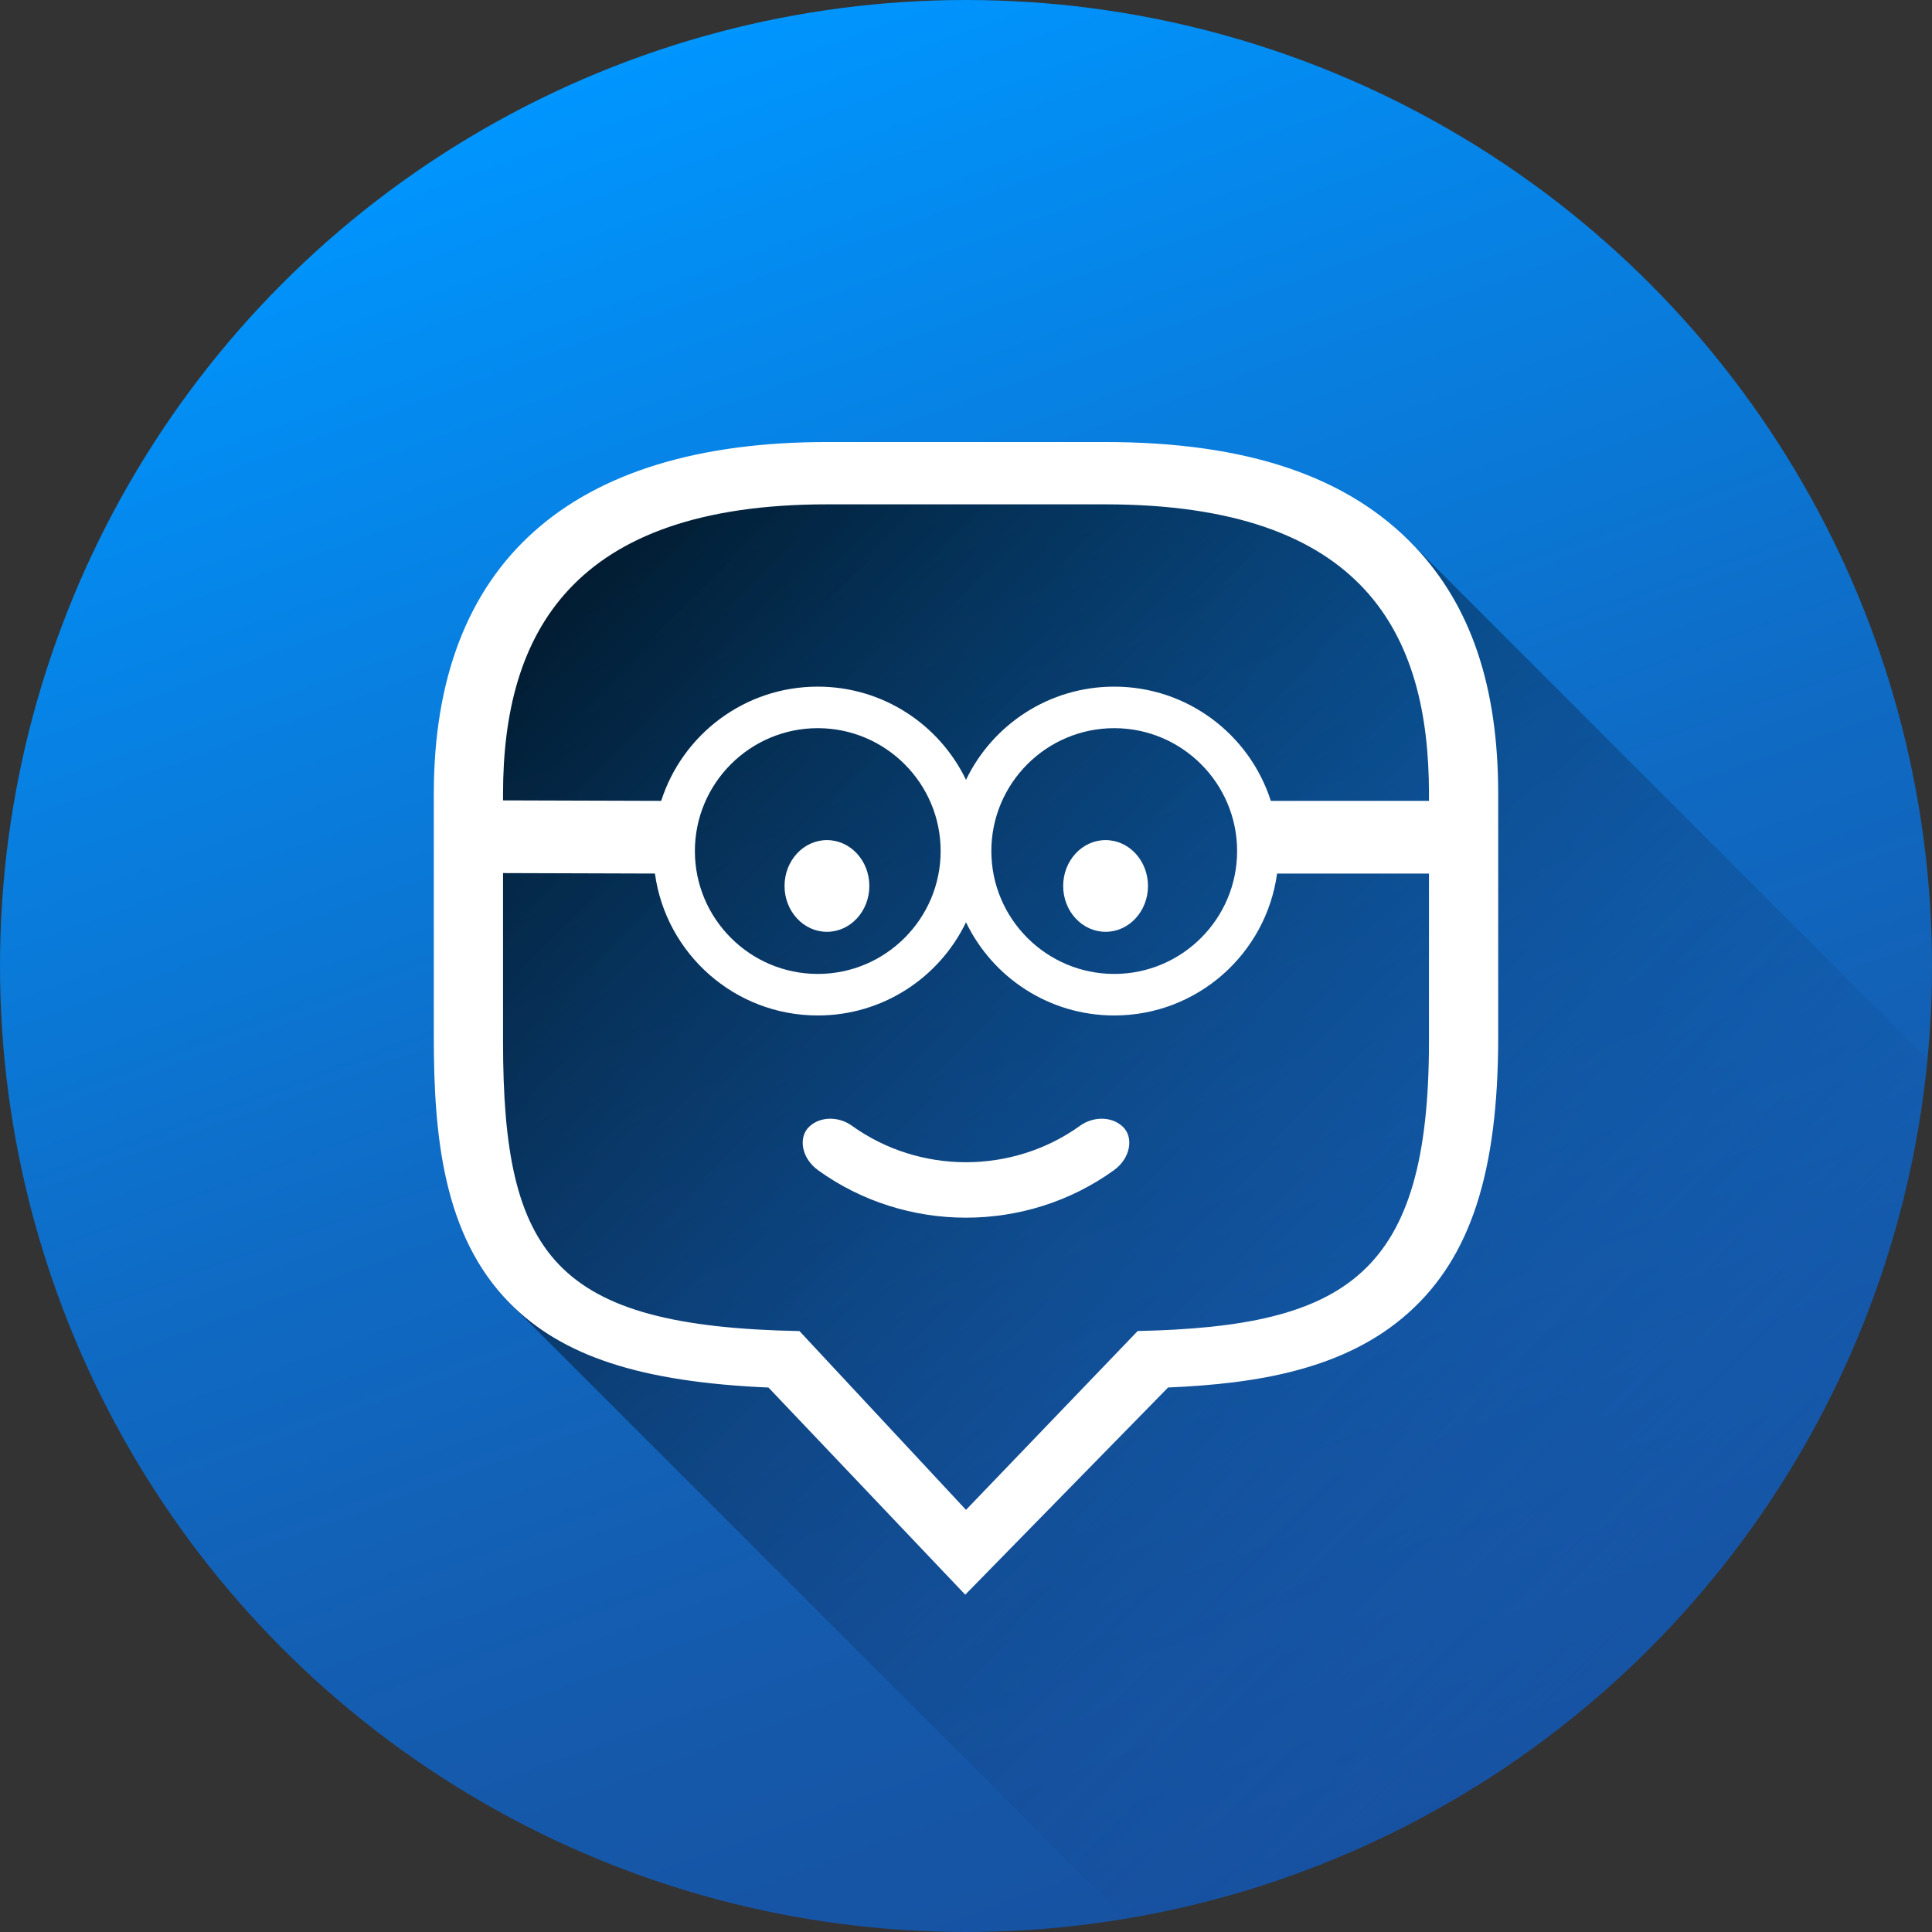 <?xml version="1.0" ?><!DOCTYPE svg  PUBLIC '-//W3C//DTD SVG 1.1//EN'  'http://www.w3.org/Graphics/SVG/1.1/DTD/svg11.dtd'><svg enable-background="new 0 0 1024 1024" height="1024px" id="Edmodo_2_" version="1.1" viewBox="0 0 1024 1024" width="1024px" xml:space="preserve" xmlns="http://www.w3.org/2000/svg" xmlns:xlink="http://www.w3.org/1999/xlink"><rect x="0" y="0" width="1024" height="1024" fill="#333333" stroke="none"/><g id="Background"><linearGradient gradientTransform="matrix(0.94 0.342 0.342 -0.94 275.953 765.963)" gradientUnits="userSpaceOnUse" id="bg_1_" x1="464.132" x2="-194.284" y1="-72.911" y2="711.668"><stop offset="0" style="stop-color:#1752A2"/><stop offset="0.178" style="stop-color:#1559AB"/><stop offset="0.469" style="stop-color:#0F6AC3"/><stop offset="0.834" style="stop-color:#0587EB"/><stop offset="1" style="stop-color:#0096FF"/></linearGradient><circle cx="512.001" cy="512" fill="url(#bg_1_)" id="bg" r="512"/></g><g id="Edmodo_1_"><linearGradient gradientTransform="matrix(1 0 0 -1 214.34 1116.039)" gradientUnits="userSpaceOnUse" id="Shadow_1_" x1="91.123" x2="669.65" y1="830.439" y2="251.912"><stop offset="0" style="stop-color:#000000;stop-opacity:0.8"/><stop offset="0.118" style="stop-color:#010509;stop-opacity:0.705"/><stop offset="0.312" style="stop-color:#051121;stop-opacity:0.551"/><stop offset="0.556" style="stop-color:#0A2549;stop-opacity:0.355"/><stop offset="0.838" style="stop-color:#124180;stop-opacity:0.129"/><stop offset="1" style="stop-color:#1752A2;stop-opacity:0"/></linearGradient><path d="M596.552,1017.052L269.336,689.813c0,0-55.761-275.191-14.707-346.688   c41.054-71.497,170.991-134.994,428.979-83.996l62.361,26.619l275.669,275.74c0,0-4.937,48.718-14.128,79.891   c-9.19,31.173-17.445,58.324-29.428,82.839c-11.981,24.516-18.926,43.244-41.738,74.361   c-22.812,31.117-39.655,53.542-59.655,72.779c-20,19.236-44.268,42.539-70.989,60.071s-56.491,36.268-83.083,47.382   c-26.592,11.115-45.38,19.545-72.434,26.318C623.131,1011.904,607.214,1015.396,596.552,1017.052z" fill="url(#Shadow_1_)" id="Shadow"/><path d="M750.015,289.864c-35.358-37.399-89.134-55.579-164.399-55.579H438.388   c-136.375,0-208.458,64.46-208.458,186.413v128.939c0,52.095,4.876,105.234,40.248,141.036   c27.802,28.138,69.305,41.809,137.136,44.749l104.285,109.789l107.512-109.818c47.156-1.99,93.932-9.524,127.539-39.7   c32.798-29.45,47.424-74.494,47.424-146.055V420.699C794.071,364.018,779.66,321.22,750.015,289.864z M757.38,552.228   c0,123.109-43.229,150.858-154.411,153.241h0.027L512,800.263l-88.255-94.755h0.105c-129.88-2.47-157.23-39.708-157.23-153.28   V420.729c0-84.731,36.272-153.42,171.768-153.42h147.228c137.626,0,171.766,68.689,171.766,153.42L757.38,552.228L757.38,552.228z" fill="#FFFFFF"/><path d="M673.561,424.473c-11.246-35.114-44.145-60.542-82.993-60.542c-34.605,0-64.499,20.172-78.566,49.399   c-14.068-29.227-43.961-49.399-78.567-49.399c-38.85,0-71.746,25.428-82.992,60.542l-85.699-0.26v38.527l82.382,0.26   c5.815,42.484,42.229,75.219,86.311,75.219c34.606,0,64.499-20.171,78.567-49.396c14.067,29.227,43.961,49.396,78.566,49.396   c44.08,0,80.493-32.734,86.311-75.219h82.903v-38.527H673.561z M433.433,516.205c-35.911,0-65.129-29.218-65.129-65.129   c0-35.914,29.218-65.13,65.129-65.13c35.912,0,65.13,29.216,65.13,65.13C498.563,486.987,469.345,516.205,433.433,516.205z    M590.566,516.205c-35.912,0-65.129-29.218-65.129-65.129c0-35.914,29.217-65.13,65.129-65.13c35.913,0,65.129,29.216,65.129,65.13   C655.695,486.987,626.479,516.205,590.566,516.205z" fill="#FFFFFF"/><path d="M594.976,597.058c6.026,5.55,4.41,16.72-4.594,23.198c-46.481,33.515-110.282,33.515-156.764,0   c-9.005-6.479-10.62-17.648-4.594-23.198l0,0c6.034-5.589,15.727-5.225,22.374-0.488c35.938,25.912,85.264,25.912,121.2,0   C579.25,591.833,588.941,591.469,594.976,597.058L594.976,597.058z" fill="#FFFFFF"/><ellipse cx="438.295" cy="469.575" fill="#FFFFFF" rx="22.475" ry="24.308"/><ellipse cx="585.981" cy="469.575" fill="#FFFFFF" rx="22.475" ry="24.308"/></g></svg>